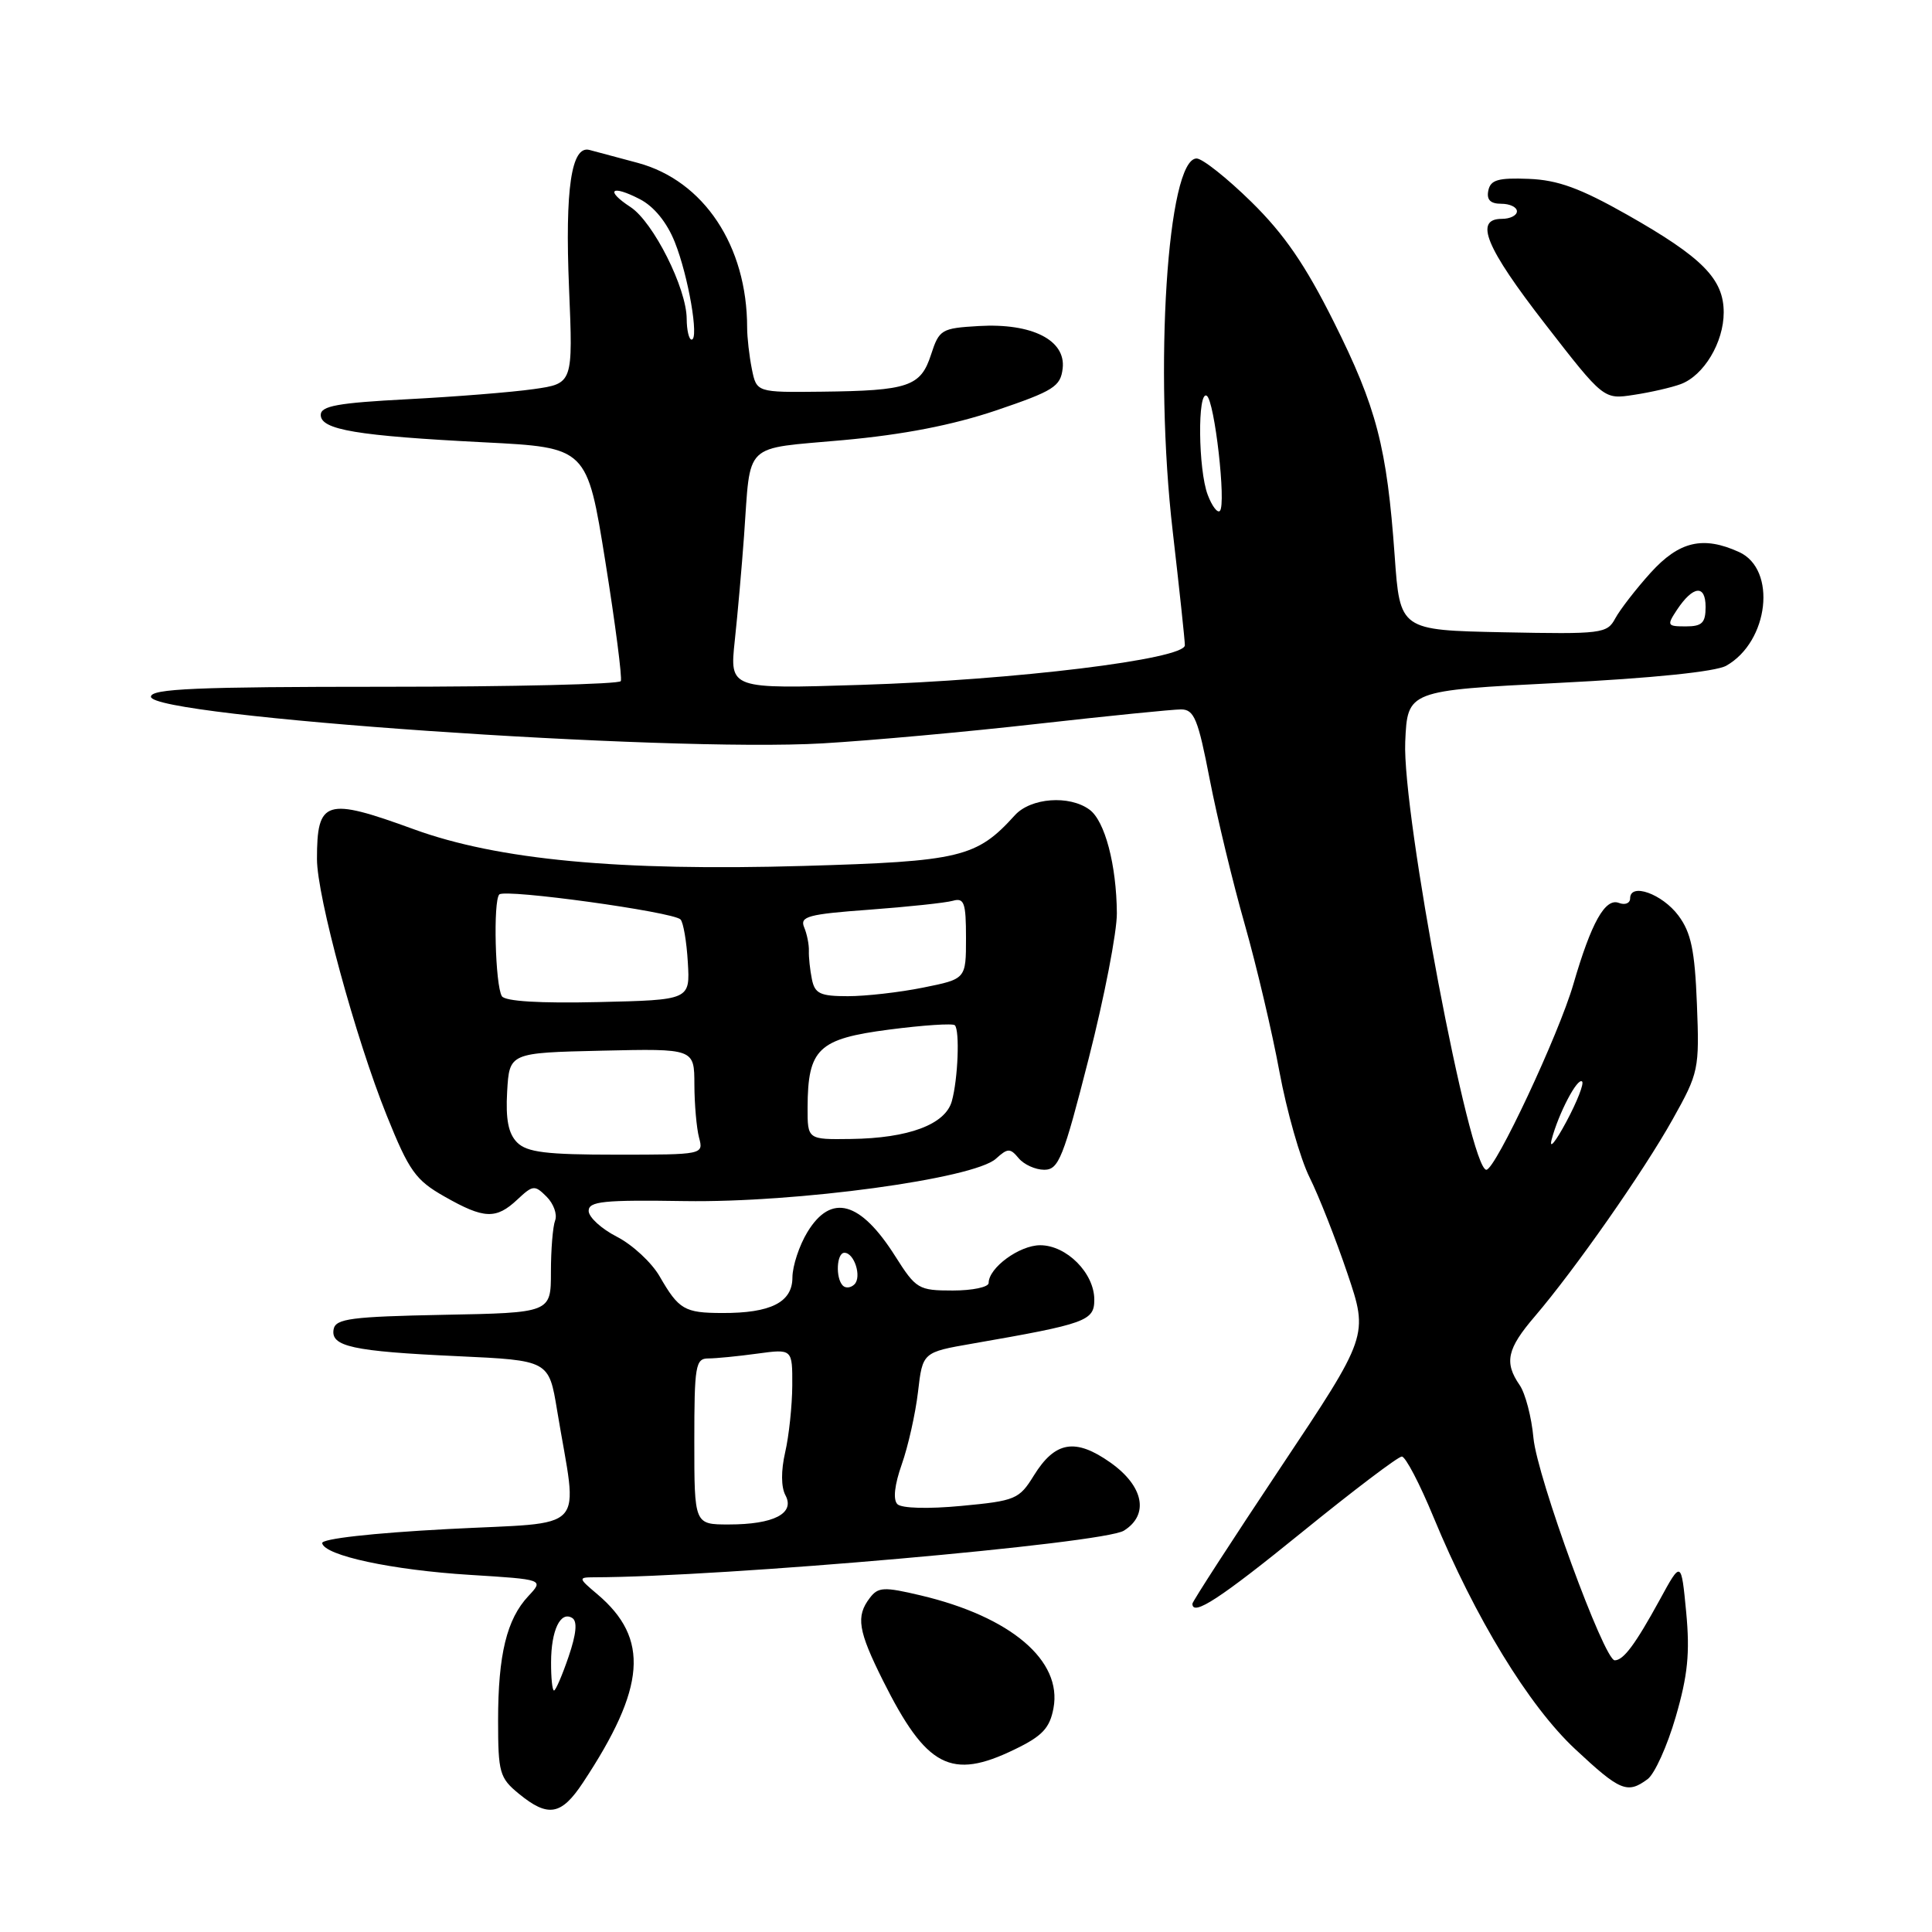 <?xml version="1.0" encoding="UTF-8" standalone="no"?>
<!DOCTYPE svg PUBLIC "-//W3C//DTD SVG 1.1//EN" "http://www.w3.org/Graphics/SVG/1.1/DTD/svg11.dtd" >
<svg xmlns="http://www.w3.org/2000/svg" xmlns:xlink="http://www.w3.org/1999/xlink" version="1.1" viewBox="0 0 256 256">
 <g >
 <path fill="currentColor"
d=" M 77.23 236.23 C 85.60 223.59 86.09 217.12 79.16 211.25 C 76.63 209.12 76.61 209.01 78.64 209.00 C 95.70 208.97 146.20 204.52 148.92 202.82 C 152.30 200.71 151.55 196.92 147.14 193.80 C 142.48 190.51 139.80 190.97 136.98 195.53 C 135.05 198.66 134.54 198.87 127.39 199.54 C 122.97 199.96 119.46 199.86 118.91 199.31 C 118.31 198.71 118.53 196.75 119.49 194.03 C 120.33 191.65 121.30 187.33 121.64 184.44 C 122.25 179.18 122.25 179.18 128.88 178.03 C 143.94 175.41 145.00 175.03 145.00 172.21 C 145.00 168.70 141.33 165.00 137.83 165.00 C 135.08 165.00 131.00 167.99 131.00 170.00 C 131.00 170.55 128.86 171.00 126.25 171.00 C 121.71 171.00 121.38 170.80 118.64 166.48 C 114.01 159.15 110.14 158.08 106.99 163.25 C 105.90 165.04 105.01 167.75 105.00 169.27 C 105.00 172.56 102.13 174.01 95.68 173.98 C 90.70 173.97 89.94 173.52 87.42 169.15 C 86.37 167.31 83.81 164.94 81.75 163.88 C 79.69 162.83 78.00 161.28 78.00 160.45 C 78.00 159.18 79.97 158.98 90.75 159.15 C 105.56 159.38 129.03 156.19 131.96 153.54 C 133.53 152.12 133.85 152.11 134.98 153.47 C 135.68 154.31 137.20 155.00 138.37 155.00 C 140.28 155.00 140.90 153.44 144.26 140.25 C 146.33 132.14 148.01 123.47 147.99 121.00 C 147.94 114.59 146.40 108.76 144.36 107.28 C 141.69 105.32 136.57 105.71 134.47 108.03 C 129.41 113.62 127.27 114.14 106.52 114.74 C 81.99 115.45 65.97 113.94 54.83 109.88 C 43.15 105.62 42.00 105.97 42.00 113.83 C 42.00 118.76 47.11 137.54 51.24 147.80 C 54.21 155.18 55.07 156.38 58.90 158.55 C 64.14 161.53 65.73 161.60 68.56 158.94 C 70.61 157.02 70.85 156.99 72.43 158.57 C 73.36 159.50 73.86 160.91 73.56 161.71 C 73.25 162.51 73.00 165.59 73.00 168.55 C 73.00 173.95 73.00 173.95 58.76 174.22 C 46.57 174.46 44.48 174.73 44.21 176.12 C 43.77 178.42 46.69 179.06 60.61 179.70 C 72.73 180.26 72.73 180.26 73.82 186.88 C 76.56 203.46 78.29 201.60 59.31 202.61 C 49.31 203.14 42.58 203.90 42.69 204.48 C 43.01 206.12 51.94 208.04 62.29 208.68 C 72.07 209.29 72.07 209.29 70.01 211.49 C 67.15 214.54 66.00 219.24 66.00 227.96 C 66.00 234.89 66.20 235.59 68.75 237.68 C 72.62 240.85 74.37 240.55 77.23 236.23 Z  M 218.31 235.75 C 219.25 235.06 220.92 231.35 222.04 227.50 C 223.64 222.00 223.94 219.03 223.43 213.63 C 222.77 206.76 222.77 206.76 219.91 212.01 C 216.68 217.90 215.12 220.00 213.96 220.00 C 212.55 220.00 203.68 195.73 203.19 190.54 C 202.94 187.77 202.11 184.61 201.36 183.53 C 199.29 180.53 199.69 178.72 203.37 174.43 C 208.70 168.19 217.77 155.24 221.64 148.31 C 225.09 142.15 225.19 141.69 224.85 133.05 C 224.57 125.92 224.08 123.58 222.40 121.32 C 220.25 118.44 216.00 116.92 216.00 119.04 C 216.00 119.68 215.33 119.96 214.51 119.64 C 212.70 118.95 210.86 122.22 208.48 130.41 C 206.55 137.07 198.14 155.00 196.95 155.00 C 194.73 155.00 185.79 107.81 186.20 98.30 C 186.50 91.50 186.50 91.50 206.50 90.49 C 219.02 89.86 227.34 89.00 228.74 88.21 C 234.39 85.01 235.47 75.44 230.44 73.15 C 225.66 70.97 222.49 71.72 218.70 75.91 C 216.76 78.06 214.66 80.78 214.03 81.94 C 212.95 83.96 212.27 84.04 199.20 83.78 C 185.50 83.50 185.50 83.50 184.80 73.63 C 183.77 59.24 182.41 54.00 176.74 42.66 C 172.97 35.11 170.17 31.03 165.81 26.75 C 162.59 23.59 159.32 21.00 158.56 21.00 C 154.68 21.00 152.89 48.88 155.39 70.39 C 156.27 78.03 157.00 84.83 157.00 85.50 C 157.00 87.35 134.43 90.11 114.09 90.75 C 96.68 91.30 96.68 91.30 97.36 84.90 C 97.74 81.38 98.29 75.12 98.59 71.00 C 99.50 58.39 98.30 59.54 111.72 58.32 C 119.74 57.59 126.21 56.33 132.00 54.38 C 139.63 51.79 140.53 51.22 140.81 48.81 C 141.24 45.07 136.74 42.79 129.70 43.20 C 124.74 43.49 124.45 43.66 123.37 46.98 C 122.00 51.22 120.39 51.77 108.88 51.90 C 100.25 52.00 100.25 52.00 99.62 48.87 C 99.28 47.16 99.00 44.70 99.00 43.42 C 99.00 32.58 93.26 23.94 84.50 21.58 C 81.75 20.85 78.88 20.07 78.11 19.87 C 75.71 19.23 74.85 24.99 75.40 38.16 C 75.93 50.82 75.93 50.82 70.71 51.56 C 67.85 51.97 60.33 52.57 54.00 52.90 C 44.77 53.38 42.50 53.79 42.50 54.98 C 42.50 56.95 47.29 57.75 64.15 58.61 C 77.79 59.30 77.79 59.30 80.21 74.40 C 81.54 82.71 82.46 89.84 82.26 90.25 C 82.05 90.66 67.96 91.00 50.94 91.00 C 26.01 91.00 20.00 91.26 20.00 92.32 C 20.00 94.96 88.34 99.70 109.00 98.50 C 115.33 98.13 128.15 96.97 137.50 95.91 C 146.85 94.86 155.40 94.00 156.50 94.00 C 158.23 94.01 158.75 95.27 160.29 103.25 C 161.28 108.34 163.37 117.00 164.94 122.50 C 166.50 128.00 168.57 136.78 169.53 142.00 C 170.50 147.22 172.29 153.53 173.52 156.00 C 174.75 158.47 177.01 164.21 178.54 168.74 C 181.33 176.99 181.33 176.99 169.66 194.49 C 163.25 204.11 158.00 212.22 158.00 212.50 C 158.00 214.23 161.66 211.84 172.55 203.00 C 179.32 197.50 185.26 193.00 185.75 193.00 C 186.24 193.00 188.12 196.60 189.94 201.01 C 195.47 214.39 202.56 226.01 208.70 231.75 C 214.67 237.33 215.63 237.73 218.31 235.75 Z  M 134.46 231.80 C 138.11 230.04 139.10 228.98 139.59 226.35 C 140.78 220.04 133.95 214.23 122.00 211.40 C 117.10 210.24 116.36 210.28 115.25 211.74 C 113.39 214.18 113.69 216.06 117.01 222.71 C 122.76 234.20 126.02 235.91 134.46 231.80 Z  M 222.70 50.90 C 225.76 49.77 228.40 45.37 228.40 41.40 C 228.40 36.96 225.58 34.11 215.62 28.46 C 209.38 24.93 206.42 23.85 202.56 23.70 C 198.52 23.54 197.50 23.83 197.21 25.25 C 196.96 26.47 197.48 27.00 198.93 27.00 C 200.07 27.00 201.00 27.45 201.00 28.00 C 201.00 28.55 200.10 29.00 199.00 29.00 C 195.30 29.00 196.85 32.77 204.75 42.95 C 212.50 52.94 212.50 52.94 216.50 52.32 C 218.70 51.99 221.49 51.35 222.70 50.90 Z  M 73.02 220.25 C 73.03 216.01 74.27 213.43 75.82 214.39 C 76.53 214.82 76.37 216.50 75.34 219.52 C 74.50 221.98 73.63 224.00 73.41 224.00 C 73.18 224.00 73.01 222.31 73.02 220.25 Z  M 92.00 191.00 C 92.00 180.94 92.16 180.00 93.86 180.00 C 94.88 180.00 97.81 179.71 100.36 179.36 C 105.00 178.73 105.00 178.73 104.98 183.61 C 104.96 186.30 104.54 190.27 104.04 192.43 C 103.48 194.87 103.49 197.05 104.08 198.14 C 105.36 200.54 102.52 202.00 96.57 202.00 C 92.00 202.00 92.00 202.00 92.00 191.00 Z  M 111.68 170.35 C 110.69 169.35 110.85 166.00 111.89 166.00 C 113.20 166.00 114.21 169.19 113.22 170.18 C 112.75 170.65 112.06 170.73 111.68 170.35 Z  M 68.52 151.38 C 67.36 150.21 66.99 148.33 67.20 144.63 C 67.50 139.50 67.50 139.50 79.75 139.22 C 92.00 138.94 92.00 138.94 92.01 143.72 C 92.02 146.35 92.30 149.51 92.63 150.75 C 93.23 152.99 93.17 153.00 81.69 153.00 C 72.38 153.00 69.83 152.69 68.52 151.38 Z  M 107.01 146.75 C 107.04 138.96 108.42 137.65 117.79 136.43 C 122.32 135.84 126.25 135.58 126.52 135.85 C 127.19 136.52 126.94 143.00 126.12 145.92 C 125.26 149.00 120.39 150.82 112.75 150.92 C 107.00 151.00 107.00 151.00 107.01 146.75 Z  M 66.50 132.00 C 65.62 130.57 65.33 119.35 66.16 118.52 C 66.91 117.75 89.16 120.82 90.17 121.83 C 90.54 122.20 90.98 124.75 91.14 127.50 C 91.44 132.50 91.44 132.50 79.30 132.78 C 71.53 132.96 66.92 132.68 66.50 132.00 Z  M 107.58 129.75 C 107.33 128.51 107.15 126.83 107.18 126.00 C 107.21 125.17 106.93 123.76 106.55 122.86 C 105.96 121.44 107.09 121.13 115.19 120.54 C 120.31 120.16 125.29 119.63 126.25 119.36 C 127.76 118.93 128.00 119.60 128.00 124.29 C 128.00 129.72 128.00 129.72 122.33 130.86 C 119.22 131.49 114.73 132.00 112.35 132.00 C 108.68 132.00 107.97 131.67 107.58 129.75 Z  M 205.60 151.00 C 206.51 147.53 209.04 142.71 209.64 143.31 C 209.91 143.58 208.97 145.99 207.54 148.65 C 206.11 151.32 205.24 152.38 205.60 151.00 Z  M 222.21 80.80 C 224.35 77.59 226.00 77.42 226.00 80.42 C 226.00 82.54 225.53 83.00 223.38 83.00 C 220.90 83.00 220.84 82.88 222.21 80.80 Z  M 160.03 65.57 C 158.76 62.25 158.66 51.67 159.90 52.44 C 160.94 53.08 162.50 66.83 161.64 67.70 C 161.32 68.02 160.59 67.06 160.03 65.57 Z  M 90.99 42.25 C 90.98 38.20 86.56 29.41 83.55 27.44 C 80.11 25.19 81.00 24.43 84.78 26.39 C 86.65 27.35 88.37 29.46 89.41 32.07 C 91.21 36.56 92.66 45.00 91.64 45.00 C 91.29 45.00 91.00 43.76 90.99 42.25 Z "/>
</g>
</svg>